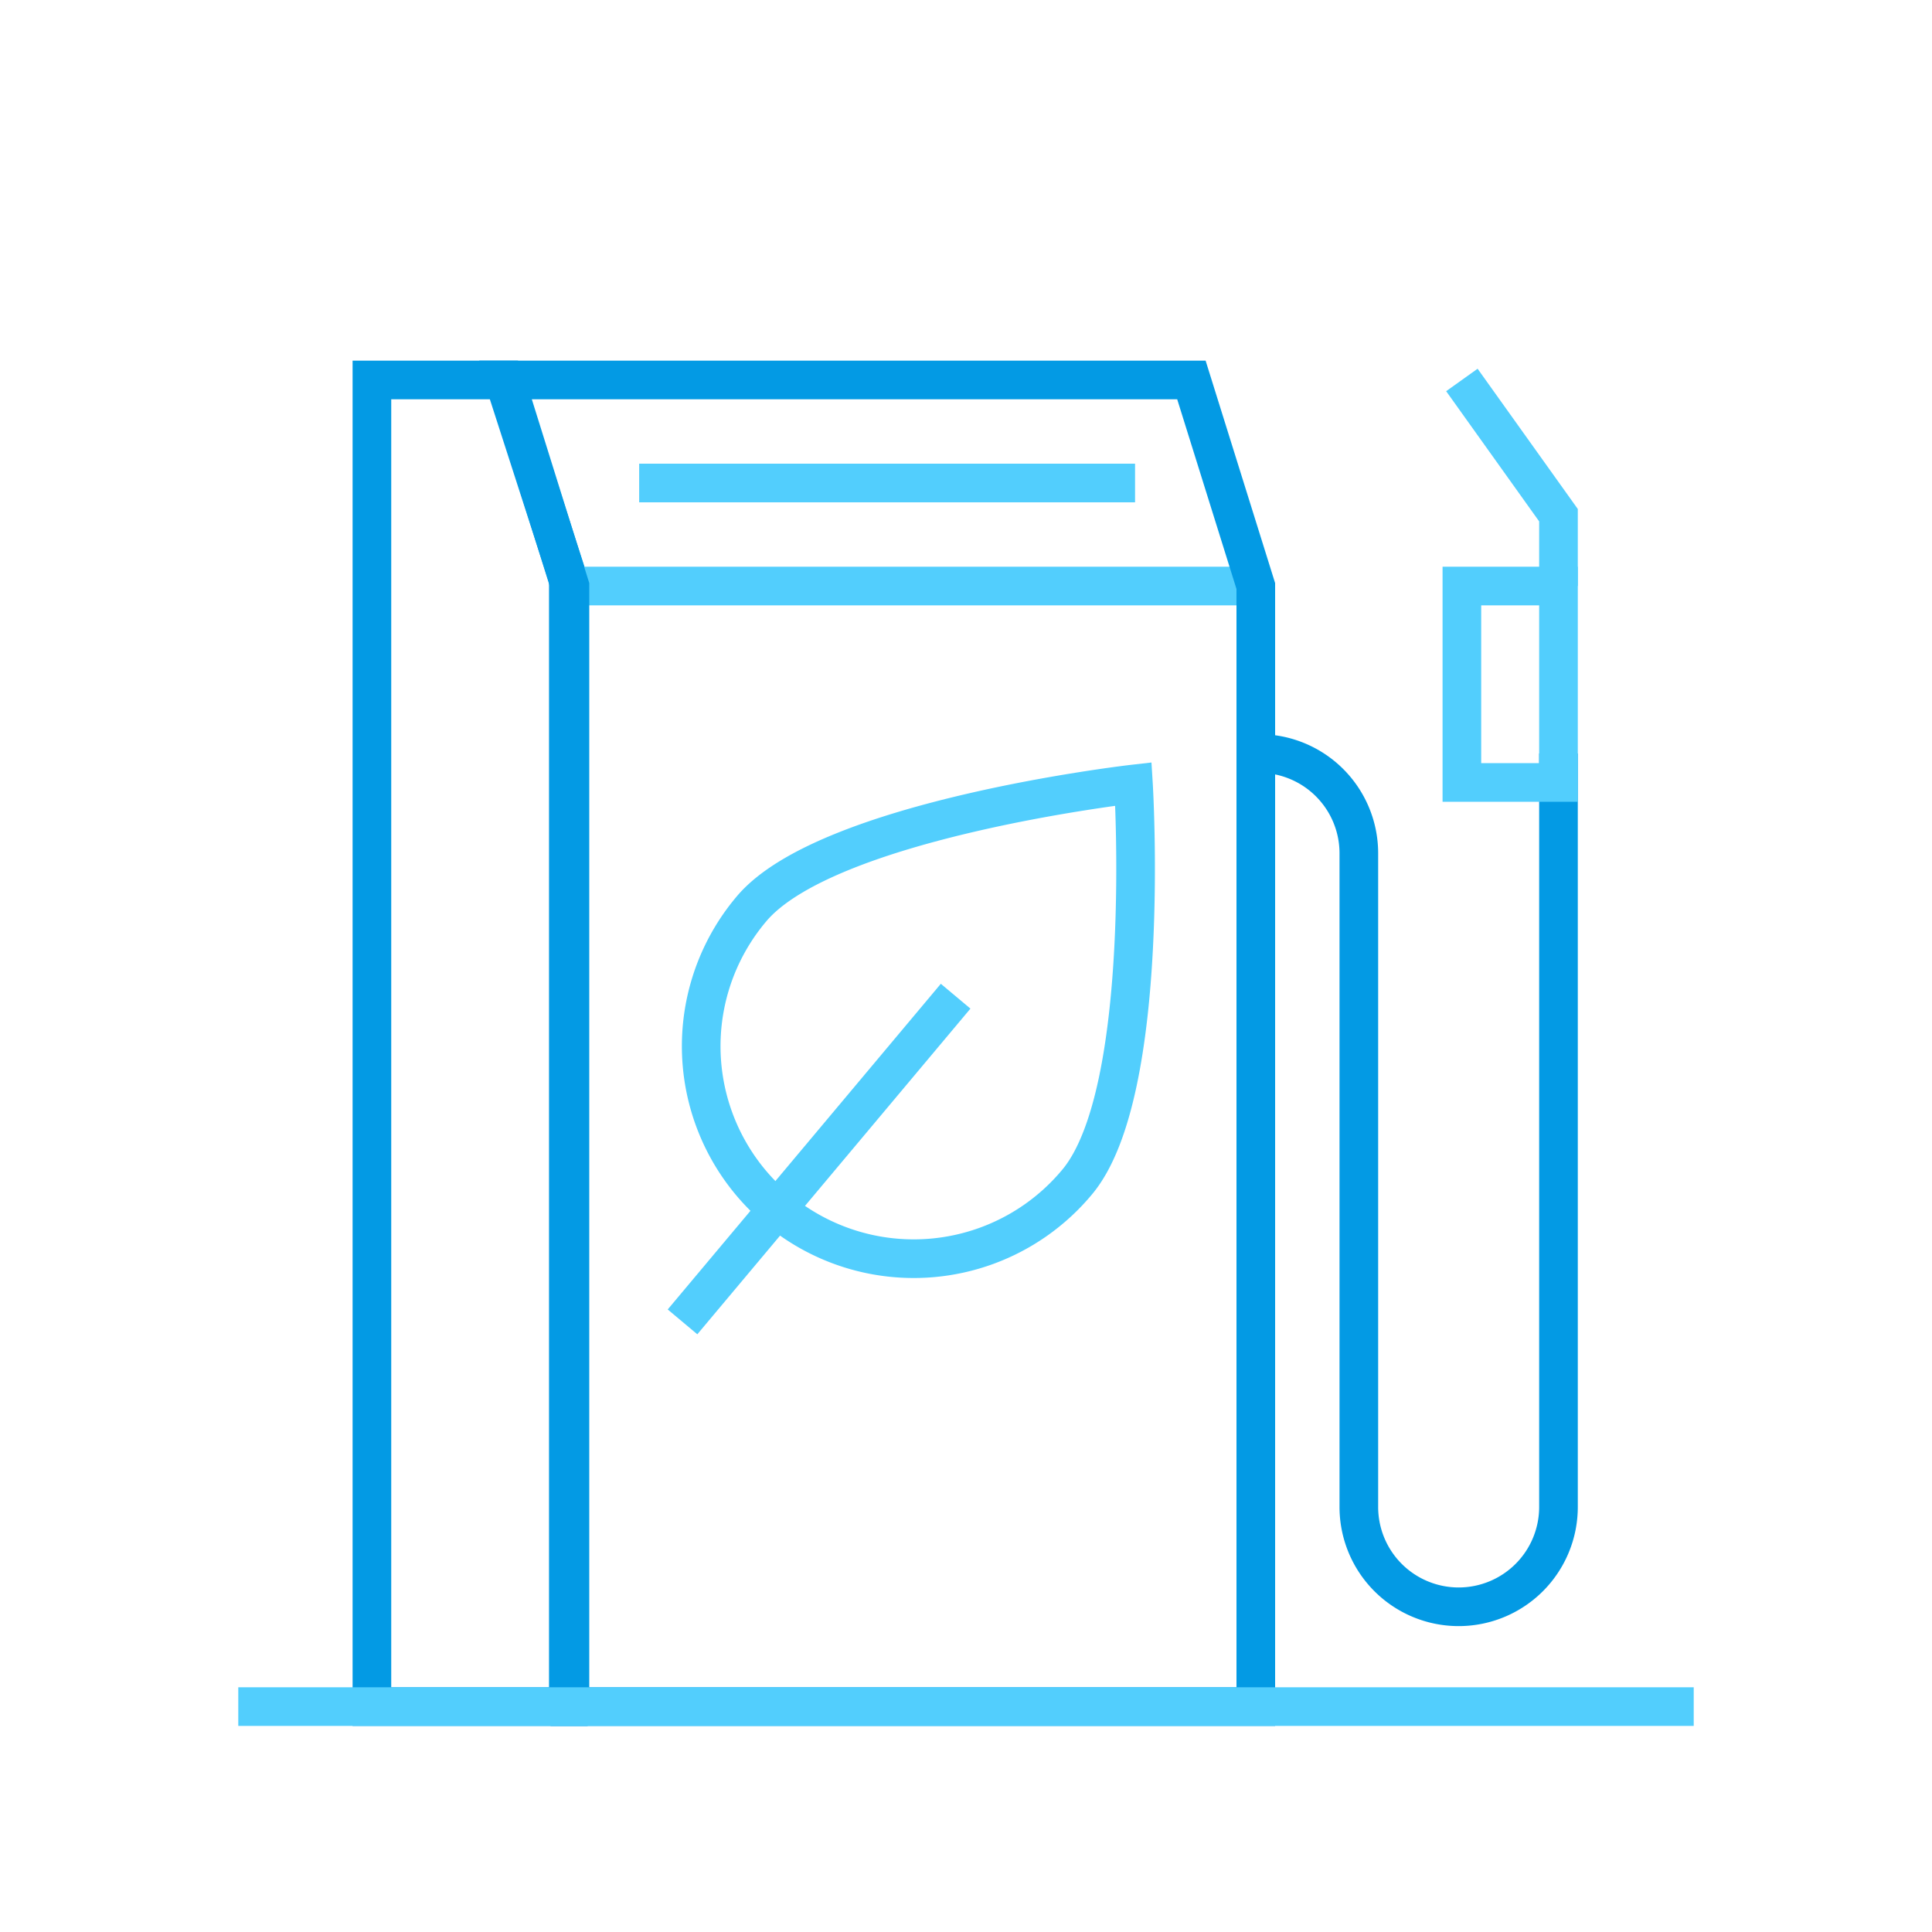 <svg xmlns="http://www.w3.org/2000/svg" viewBox="0 0 600 600"><defs><style>.a,.b{fill:none;stroke-miterlimit:10;stroke-width:12px;}.a{stroke:#039ae4;}.b{stroke:#52cefd;}</style></defs><title>altFuels</title><polygon class="a" points="176.5 530 115.5 530 115.5 118 156.5 118 176.5 180 176.5 530"/><line class="b" x1="176.5" y1="182" x2="389.5" y2="182"/><polygon class="a" points="390 530 177 530 177 182 157 118 370 118 390 182 390 530"/><path class="b" d="M334.5,367.11a66,66,0,1,1-101.14-84.82C256.78,254.36,352,243.48,352,243.48S357.92,339.18,334.5,367.11Z"/><line class="b" x1="296.78" y1="309.38" x2="211.96" y2="410.52"/><path class="a" d="M390,234h1a31,31,0,0,1,31,31V468a31,31,0,0,0,31,31h0a31,31,0,0,0,31-31V234"/><rect class="b" x="454" y="182" width="30" height="61"/><polyline class="b" points="454 118 484 160 484 182"/><line class="b" x1="74" y1="530" x2="526" y2="530"/><line class="b" x1="198.5" y1="150" x2="352.5" y2="150"/></svg>